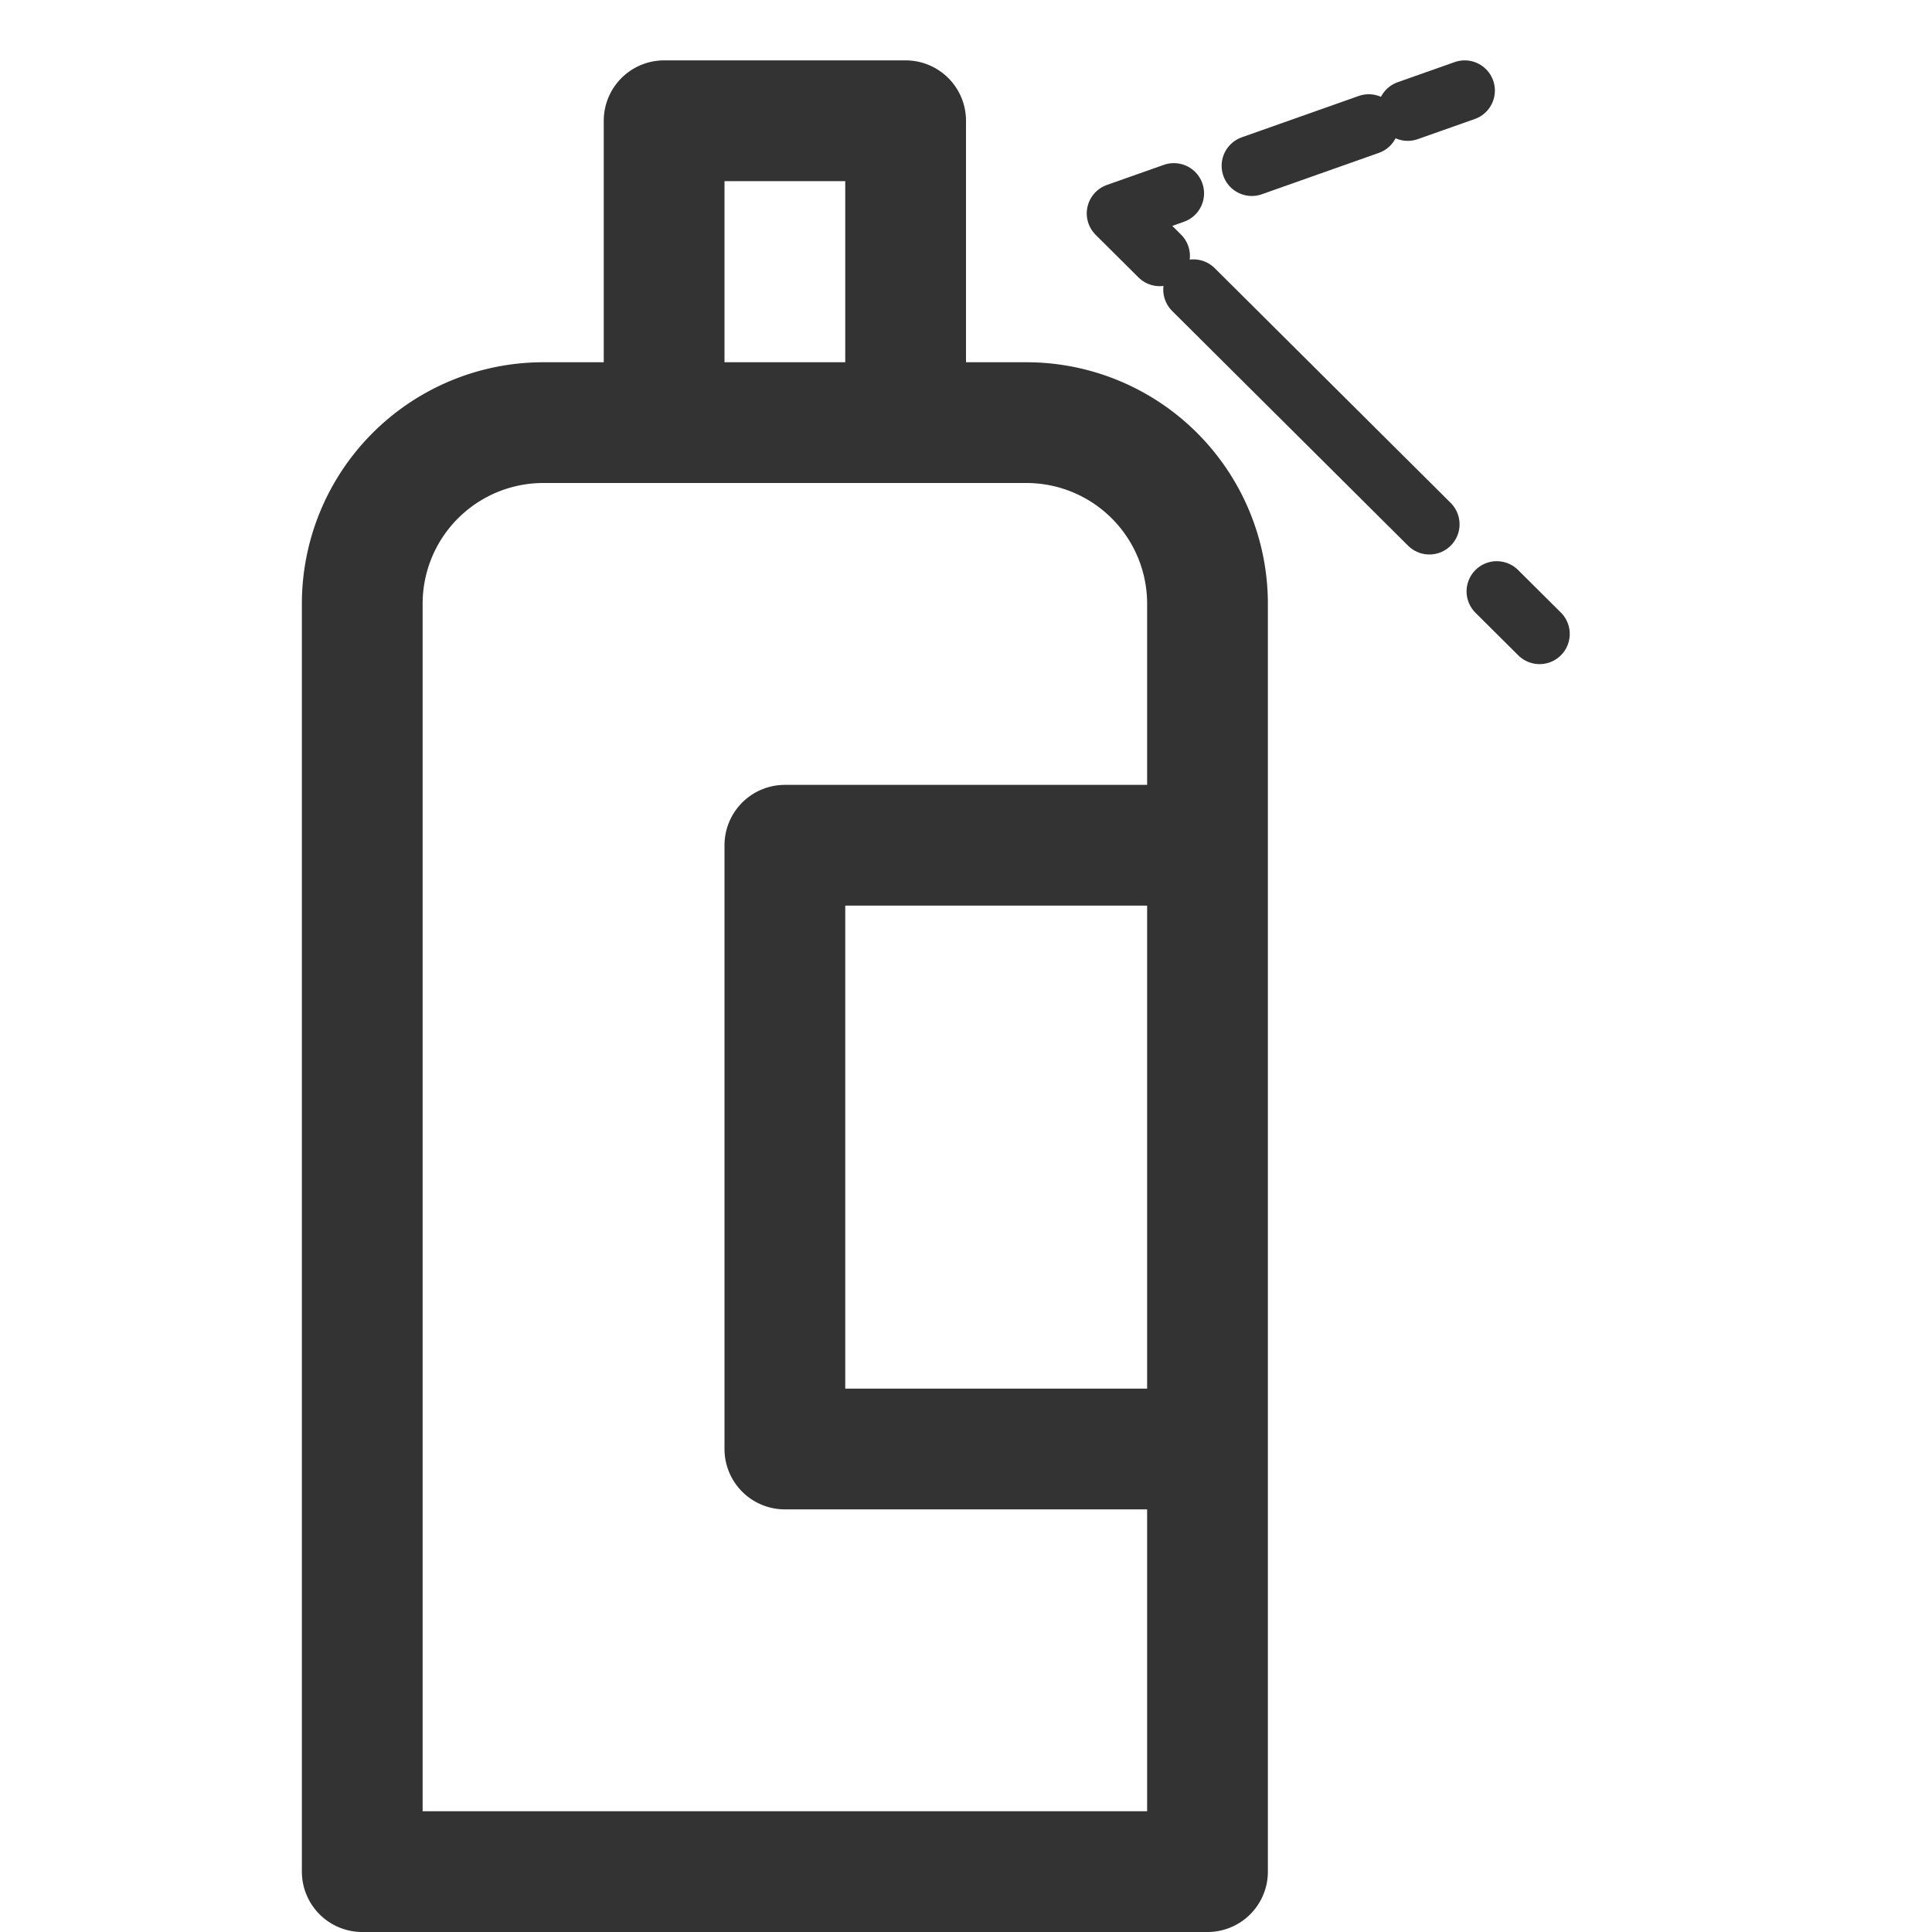 <svg xmlns="http://www.w3.org/2000/svg" viewBox="0 0 32 32"><path d="M20 31H6V10a3 3 0 0 1 3-3h8a3 3 0 0 1 3 3v21zM11 2h4v5h-4zm9 22h-7V14h7" stroke="#333" stroke-width="2" stroke-linecap="round" stroke-linejoin="round" fill="none"/><path d="M25.5 10.5l-.709-.705m-1.116-1.111l-3.908-3.888m-.558-.556l-.709-.705.943-.333m1.291-.456l1.937-.685m.646-.228l.943-.333" stroke="#333" stroke-linecap="round" stroke-linejoin="round" fill="none"/></svg>